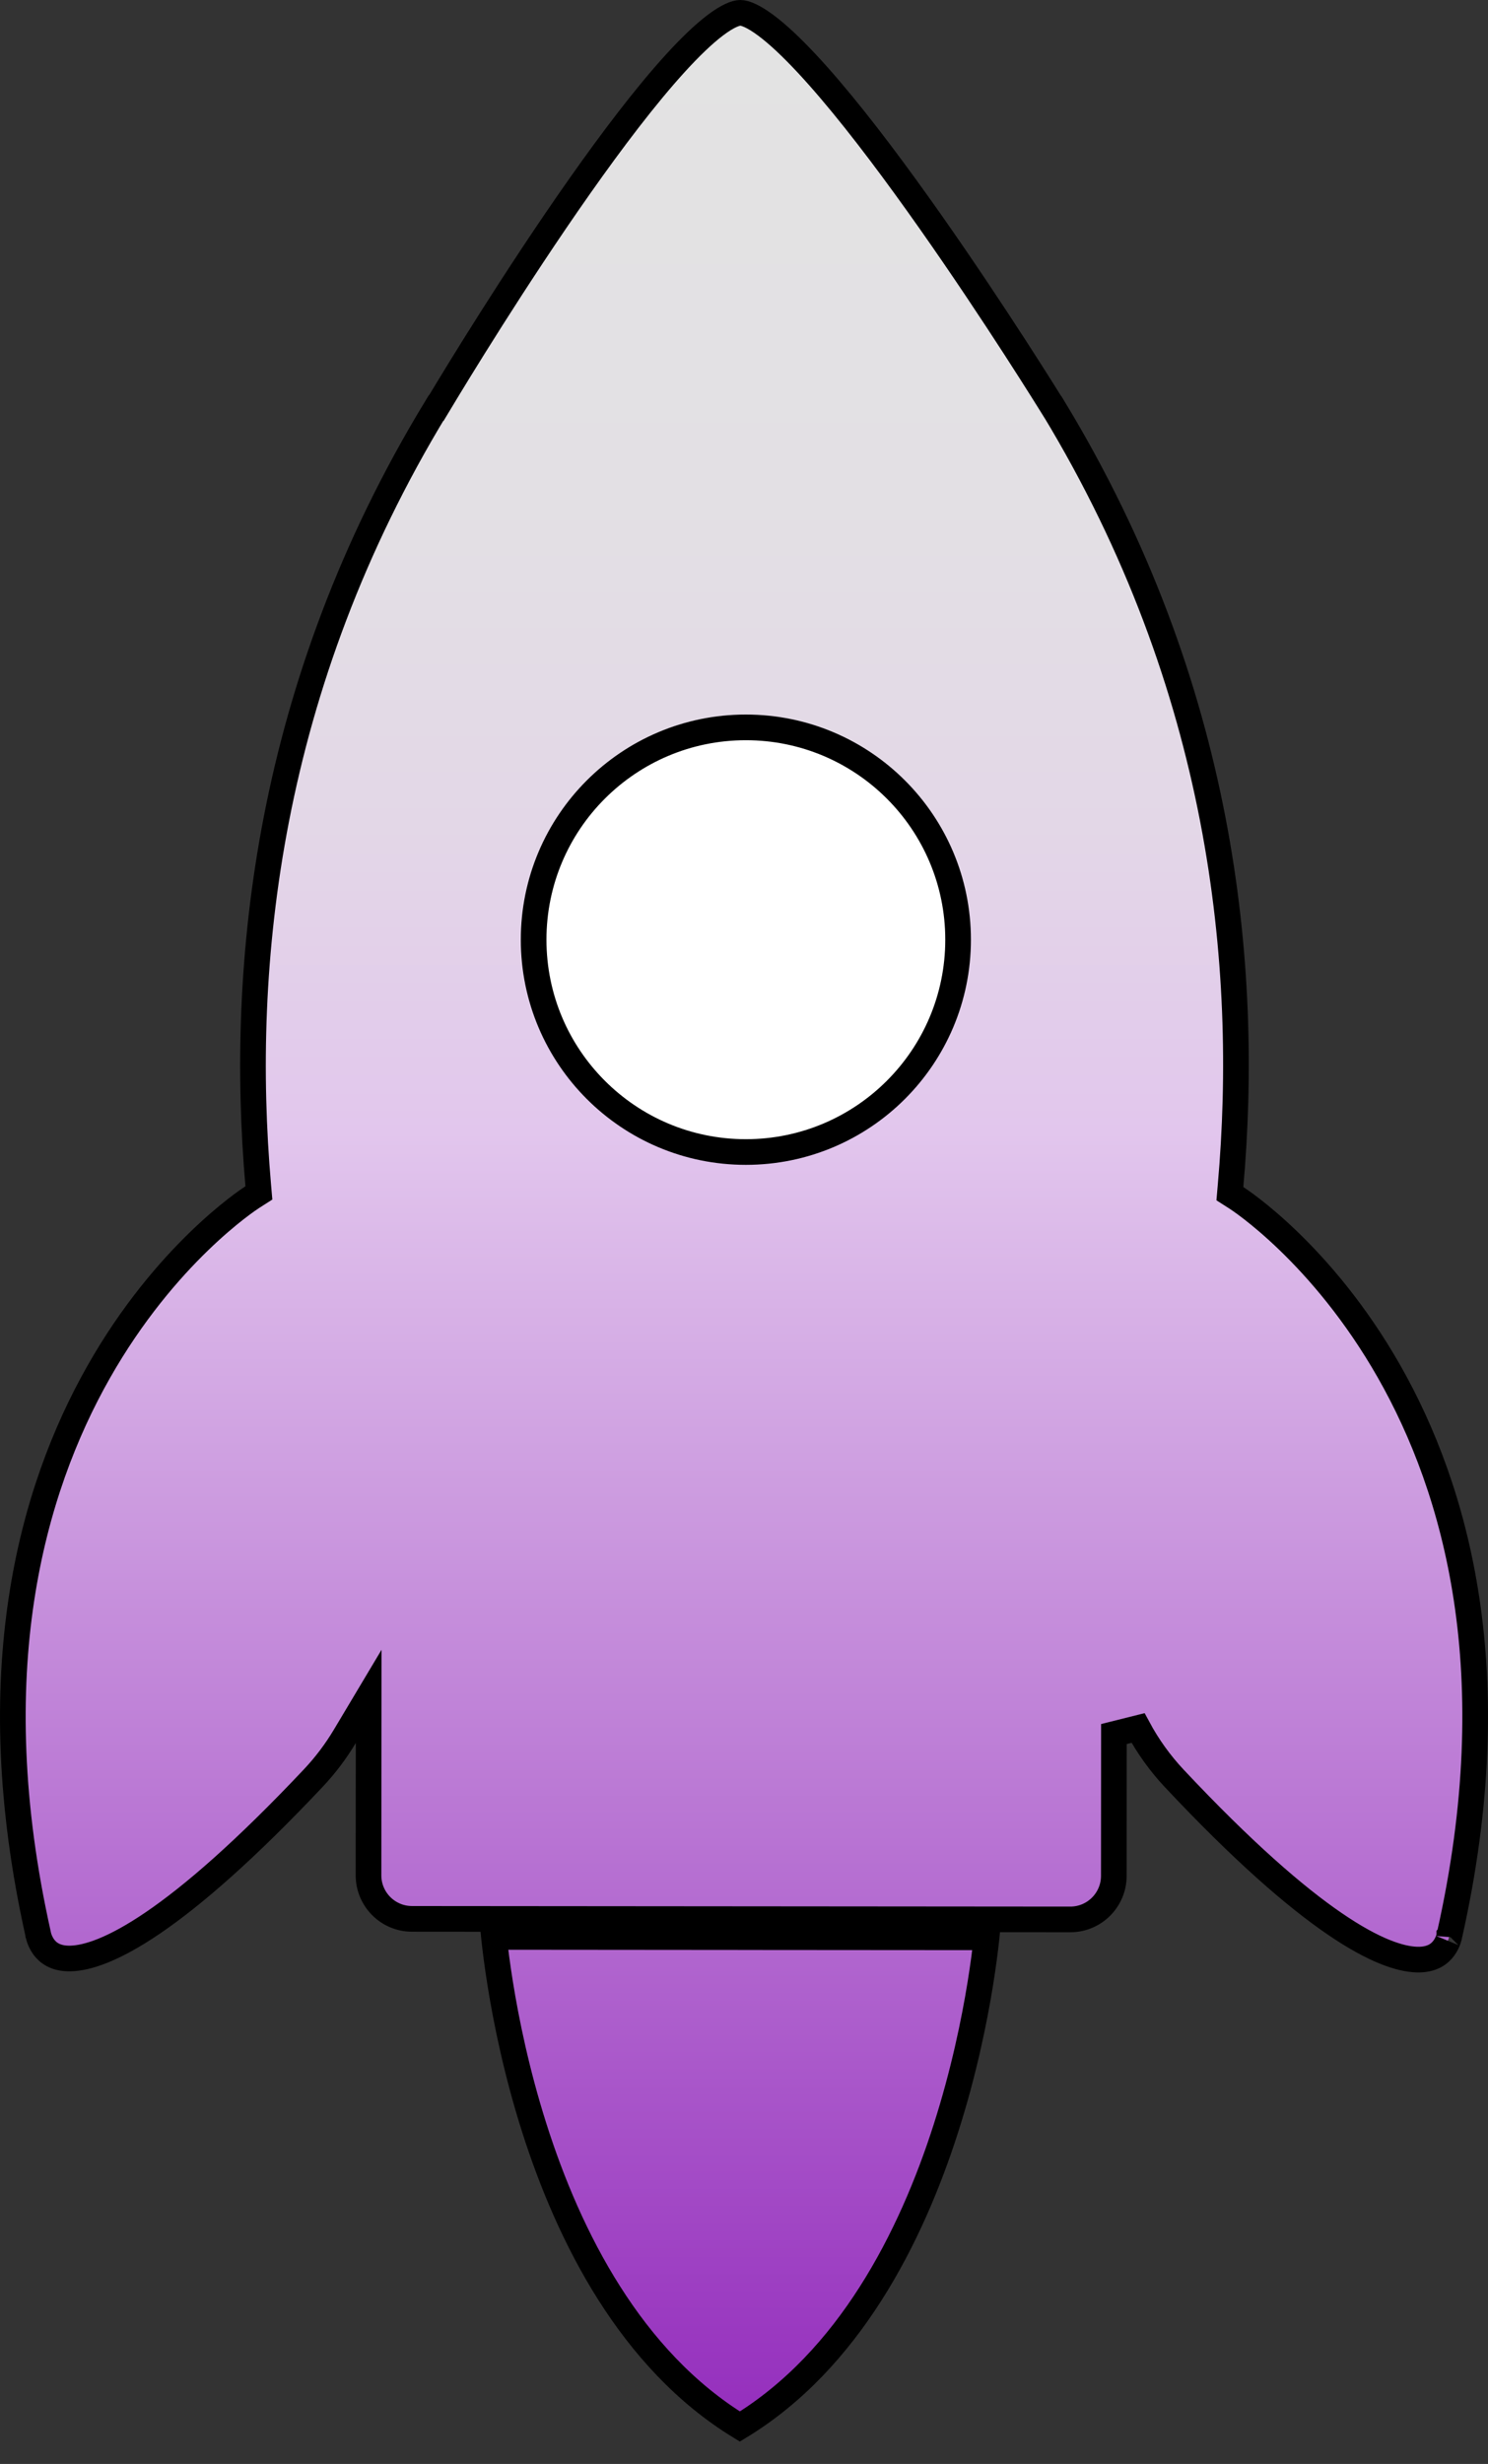 <svg width="58" height="96" viewBox="0 0 58 96" fill="none" xmlns="http://www.w3.org/2000/svg">
<rect x="0" y="0" width="58" height="96" fill="#333333" stroke="none"/>
<path d="M47.965 46.206L47.939 46.508L48.194 46.671C48.293 46.734 51.518 48.822 54.143 53.434C56.76 58.034 58.801 65.177 56.498 75.402L56.495 75.418L56.493 75.43C56.493 75.429 56.493 75.43 56.492 75.431C56.492 75.431 56.492 75.431 56.492 75.432C56.492 75.436 56.49 75.444 56.487 75.455C56.481 75.479 56.471 75.516 56.455 75.563C56.422 75.658 56.367 75.782 56.279 75.902C56.118 76.121 55.825 76.366 55.227 76.349C54.589 76.331 53.572 76.014 52.019 74.951C50.473 73.894 48.439 72.131 45.776 69.295C45.219 68.702 44.743 68.039 44.36 67.326L43.419 67.562L43.415 73.088C43.414 74.025 42.654 74.785 41.717 74.784L16.059 74.763C15.123 74.762 14.363 74.002 14.364 73.064C14.364 73.064 14.364 73.064 14.364 73.064L14.368 67.909L14.37 66.094L13.439 67.653C13.093 68.232 12.685 68.774 12.22 69.268C9.552 72.099 7.515 73.859 5.968 74.913C4.412 75.973 3.395 76.289 2.757 76.306C2.159 76.322 1.866 76.077 1.705 75.857C1.618 75.737 1.563 75.613 1.53 75.518C1.514 75.472 1.504 75.434 1.498 75.41C1.496 75.398 1.494 75.39 1.493 75.387C1.493 75.386 1.493 75.386 1.493 75.386C1.493 75.385 1.493 75.384 1.493 75.384L1.491 75.373L1.488 75.357C-0.787 65.177 1.236 58.056 3.843 53.459C6.457 48.849 9.679 46.742 9.836 46.641L10.091 46.478L10.065 46.177C9.318 37.598 10.406 26.735 16.994 15.901H17.006L17.152 15.659C17.736 14.686 20.065 10.848 22.594 7.256C23.859 5.459 25.165 3.736 26.321 2.468C26.9 1.833 27.428 1.325 27.886 0.98C28.364 0.619 28.684 0.5 28.858 0.5C29.034 0.5 29.358 0.622 29.847 0.985C30.314 1.331 30.855 1.841 31.449 2.477C32.636 3.748 33.983 5.473 35.29 7.273C37.904 10.869 40.324 14.712 40.93 15.685L41.077 15.921H41.081C47.651 26.764 48.723 37.628 47.965 46.206Z" fill="url(#paint0_linear_1_13484)" stroke="black"/>
<path d="M38.456 75.481C38.453 75.511 38.45 75.543 38.446 75.575C38.401 75.984 38.326 76.576 38.208 77.305C37.972 78.762 37.563 80.758 36.873 82.916C35.513 87.171 33.09 91.956 28.839 94.542C24.593 91.949 22.178 87.159 20.824 82.902C20.138 80.744 19.732 78.747 19.498 77.289C19.381 76.561 19.308 75.968 19.263 75.559C19.26 75.527 19.256 75.496 19.253 75.465L28.756 75.473L28.757 75.473L28.951 75.474L28.952 75.474L38.456 75.481Z" fill="url(#paint1_linear_1_13484)" stroke="black"/>
<path d="M37.345 36.612C37.345 41.181 33.641 44.885 29.072 44.885C24.503 44.885 20.8 41.181 20.8 36.612C20.8 32.044 24.503 28.34 29.072 28.34C33.641 28.34 37.345 32.044 37.345 36.612Z" fill="white" stroke="black"/>
<defs>
<linearGradient id="paint0_linear_1_13484" x1="29" y1="1.004" x2="29" y2="95.757" gradientUnits="userSpaceOnUse">
<stop stop-color="#E3E3E3"/>
<stop offset="0.196" stop-color="#E3E0E4"/>
<stop offset="0.329" stop-color="#E3D7E7"/>
<stop offset="0.443" stop-color="#E2C8EC"/>
<stop offset="0.455" stop-color="#E2C6ED"/>
<stop offset="1" stop-color="#932BBC"/>
</linearGradient>
<linearGradient id="paint1_linear_1_13484" x1="28.855" y1="0.789" x2="28.855" y2="95.433" gradientUnits="userSpaceOnUse">
<stop stop-color="#E3E3E3"/>
<stop offset="0.196" stop-color="#E3E0E4"/>
<stop offset="0.329" stop-color="#E3D7E7"/>
<stop offset="0.443" stop-color="#E2C8EC"/>
<stop offset="0.455" stop-color="#E2C6ED"/>
<stop offset="1" stop-color="#932BBC"/>
</linearGradient>
</defs>
</svg>
